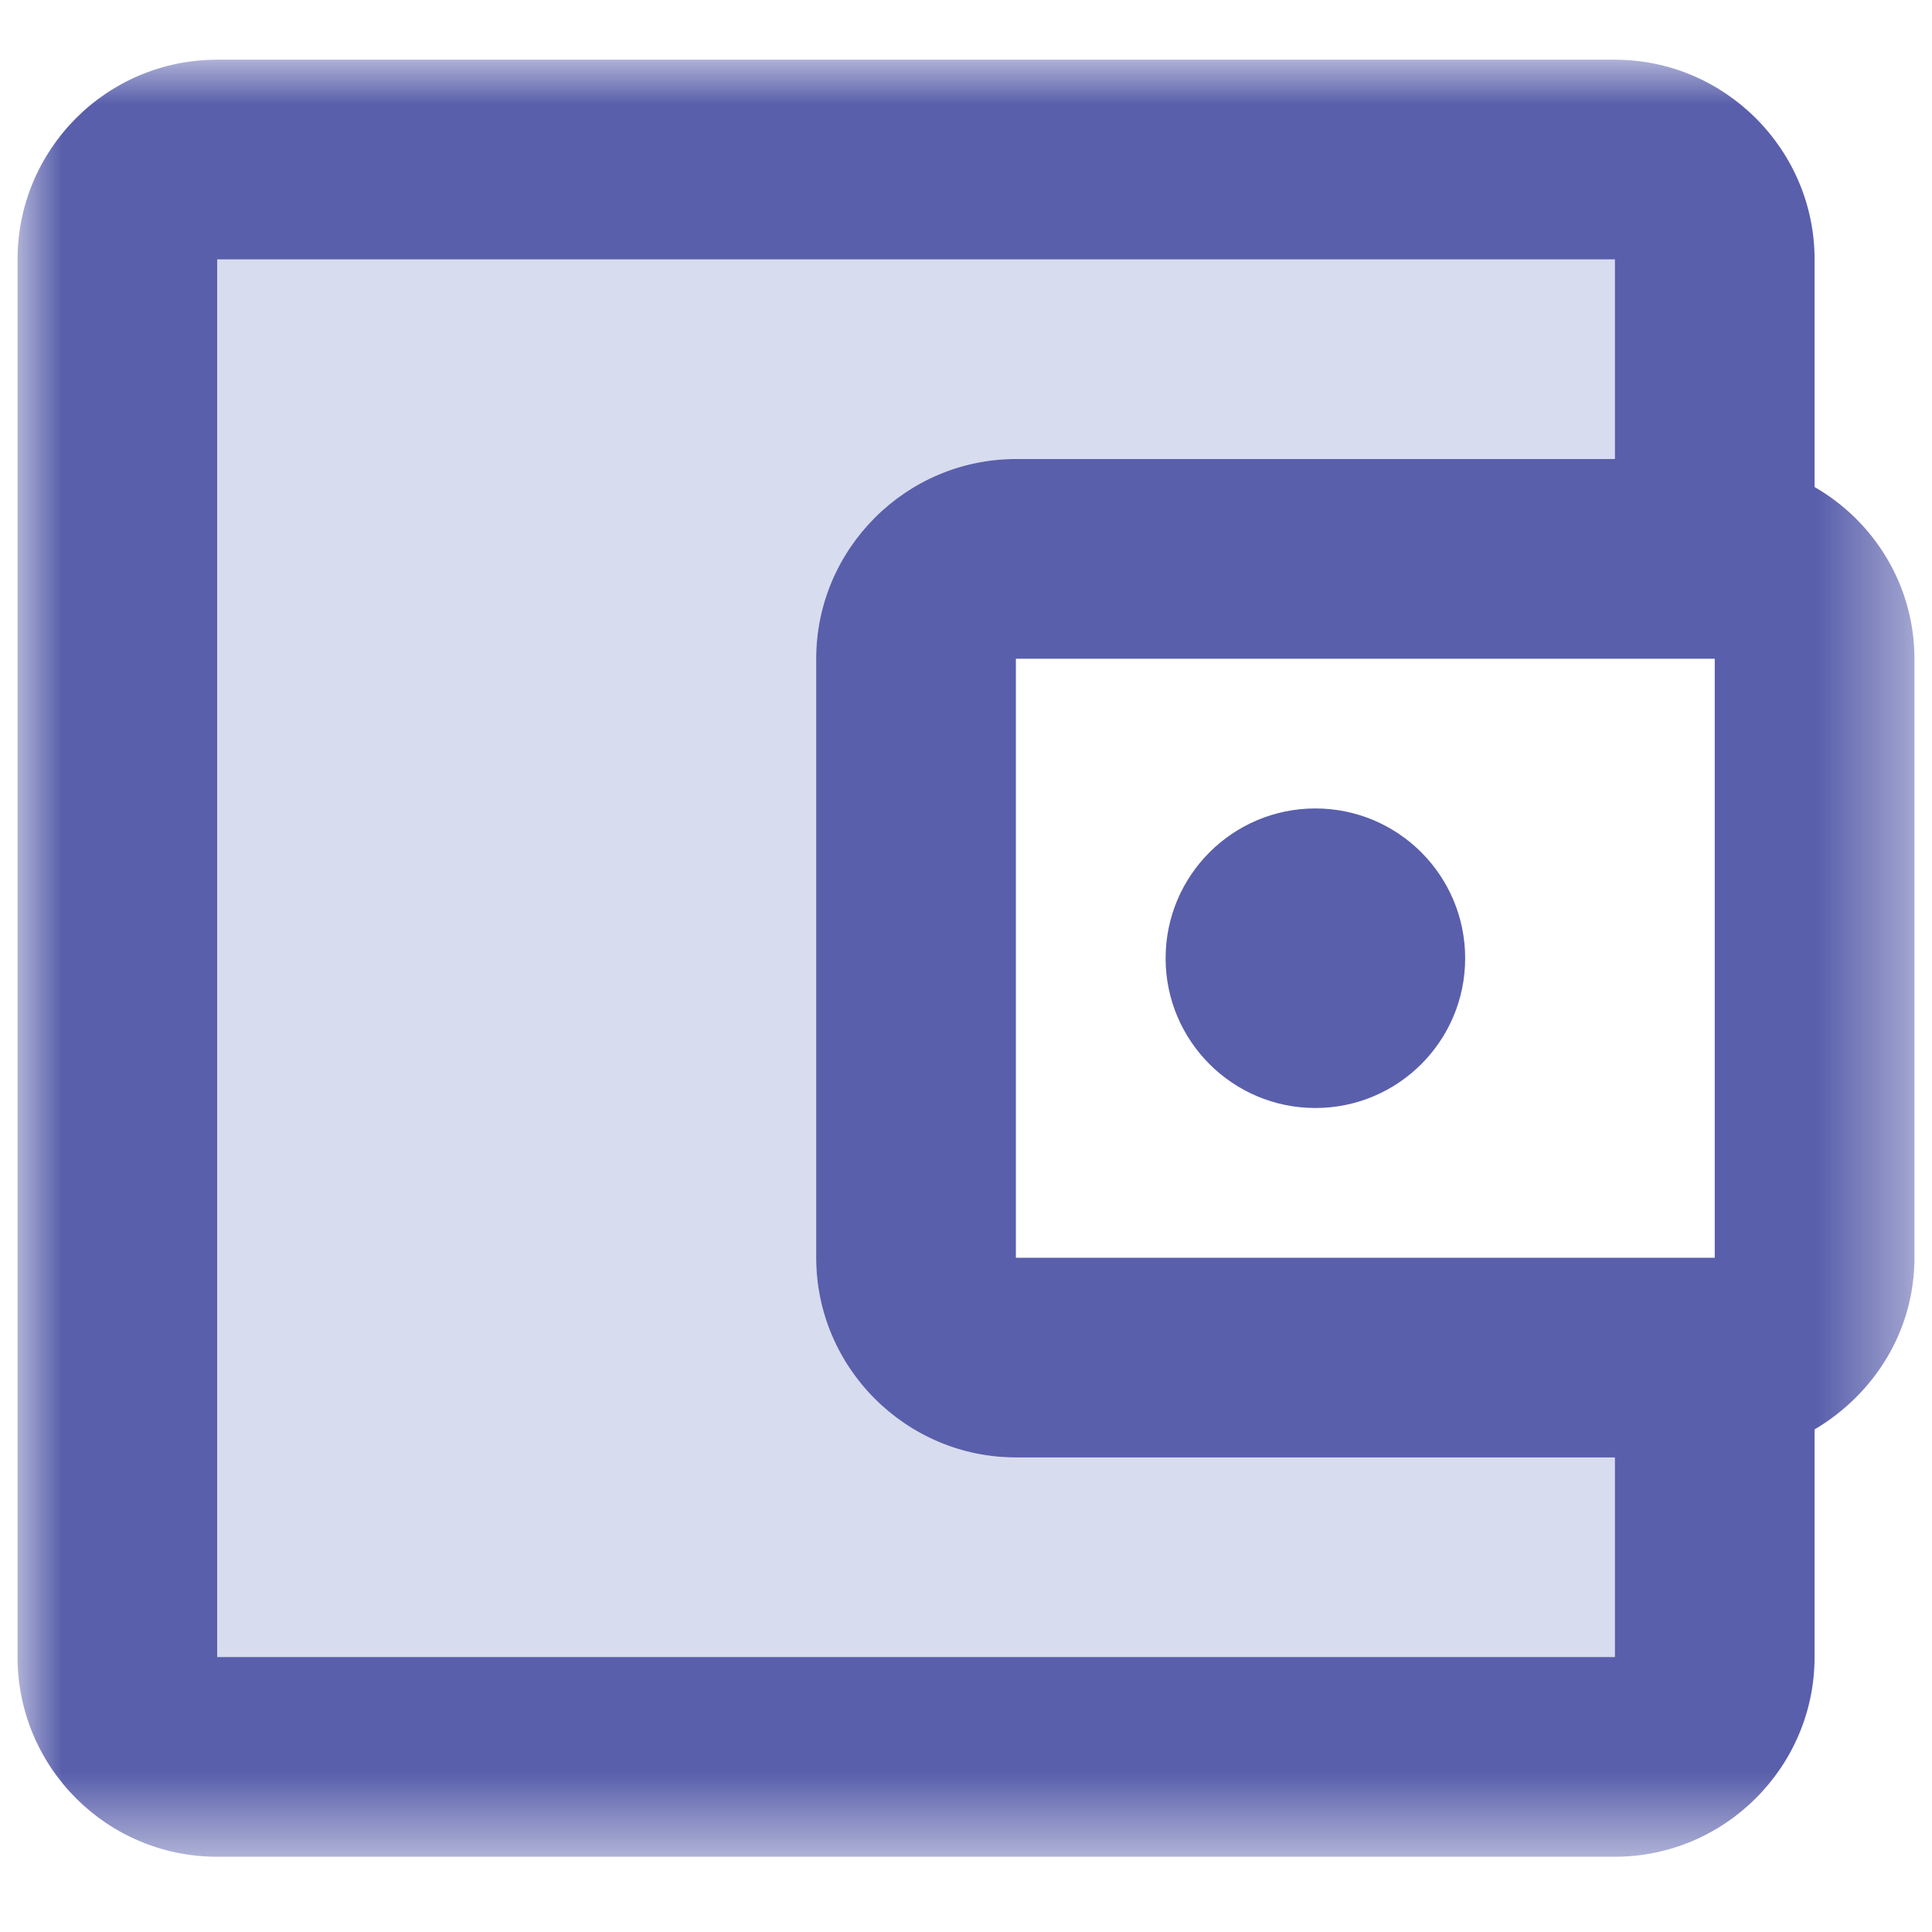<?xml version="1.0" encoding="UTF-8"?>
<svg width="22px" height="22px" viewBox="0 0 22 22" version="1.1" xmlns="http://www.w3.org/2000/svg" xmlns:xlink="http://www.w3.org/1999/xlink">
    <!-- Generator: Sketch 53 (72520) - https://sketchapp.com -->
    <title>Group 8</title>
    <desc>Created with Sketch.</desc>
    <defs>
        <polygon id="path-1" points="0 0 21.6 0 21.6 20.463 0 20.463"></polygon>
    </defs>
    <g id="Symbols" stroke="none" stroke-width="1" fill="none" fill-rule="evenodd">
        <g id="icon/sub-nav/active/opening-balance" transform="translate(-1, -1)">
            <g id="Group-8" transform="translate(1.2, 1.68)">
                <path d="M11.368,15.916 C10.117,15.916 9.094,14.893 9.094,13.642 L9.094,6.821 C9.094,5.571 10.117,4.547 11.368,4.547 L18.189,4.547 L18.189,2.274 L2.273,2.274 L2.273,18.189 L18.189,18.189 L18.189,15.916 L11.368,15.916 Z" id="Fill-1" fill="#D8DCEF"></path>
                <g id="Group-5">
                    <mask id="mask-2" fill="white">
                        <use xlink:href="#path-1"></use>
                    </mask>
                    <g id="Clip-4"></g>
                    <path d="M2.273,18.189 L2.273,2.274 L18.189,2.274 L18.189,4.547 L11.368,4.547 C10.117,4.547 9.094,5.571 9.094,6.821 L9.094,13.642 C9.094,14.893 10.117,15.916 11.368,15.916 L18.189,15.916 L18.189,18.189 L2.273,18.189 Z M11.368,13.642 L19.326,13.642 L19.326,6.821 L11.368,6.821 L11.368,13.642 Z M20.463,4.866 L20.463,2.274 C20.463,1.023 19.441,0 18.189,0 L2.273,0 C1.012,0 -0,1.023 -0,2.274 L-0,18.189 C-0,19.44 1.012,20.463 2.273,20.463 L18.189,20.463 C19.441,20.463 20.463,19.44 20.463,18.189 L20.463,15.597 C21.135,15.2 21.6,14.483 21.6,13.642 L21.6,6.821 C21.6,5.98 21.135,5.252 20.463,4.866 L20.463,4.866 Z" id="Fill-3" fill="#595FAB" mask="url(#mask-2)"></path>
                </g>
                <path d="M14.778,8.526 C15.721,8.526 16.484,9.29 16.484,10.232 C16.484,11.173 15.721,11.937 14.778,11.937 C13.837,11.937 13.073,11.173 13.073,10.232 C13.073,9.29 13.837,8.526 14.778,8.526" id="Fill-6" fill="#595FAB"></path>
            </g>
        </g>
    </g>
</svg>
